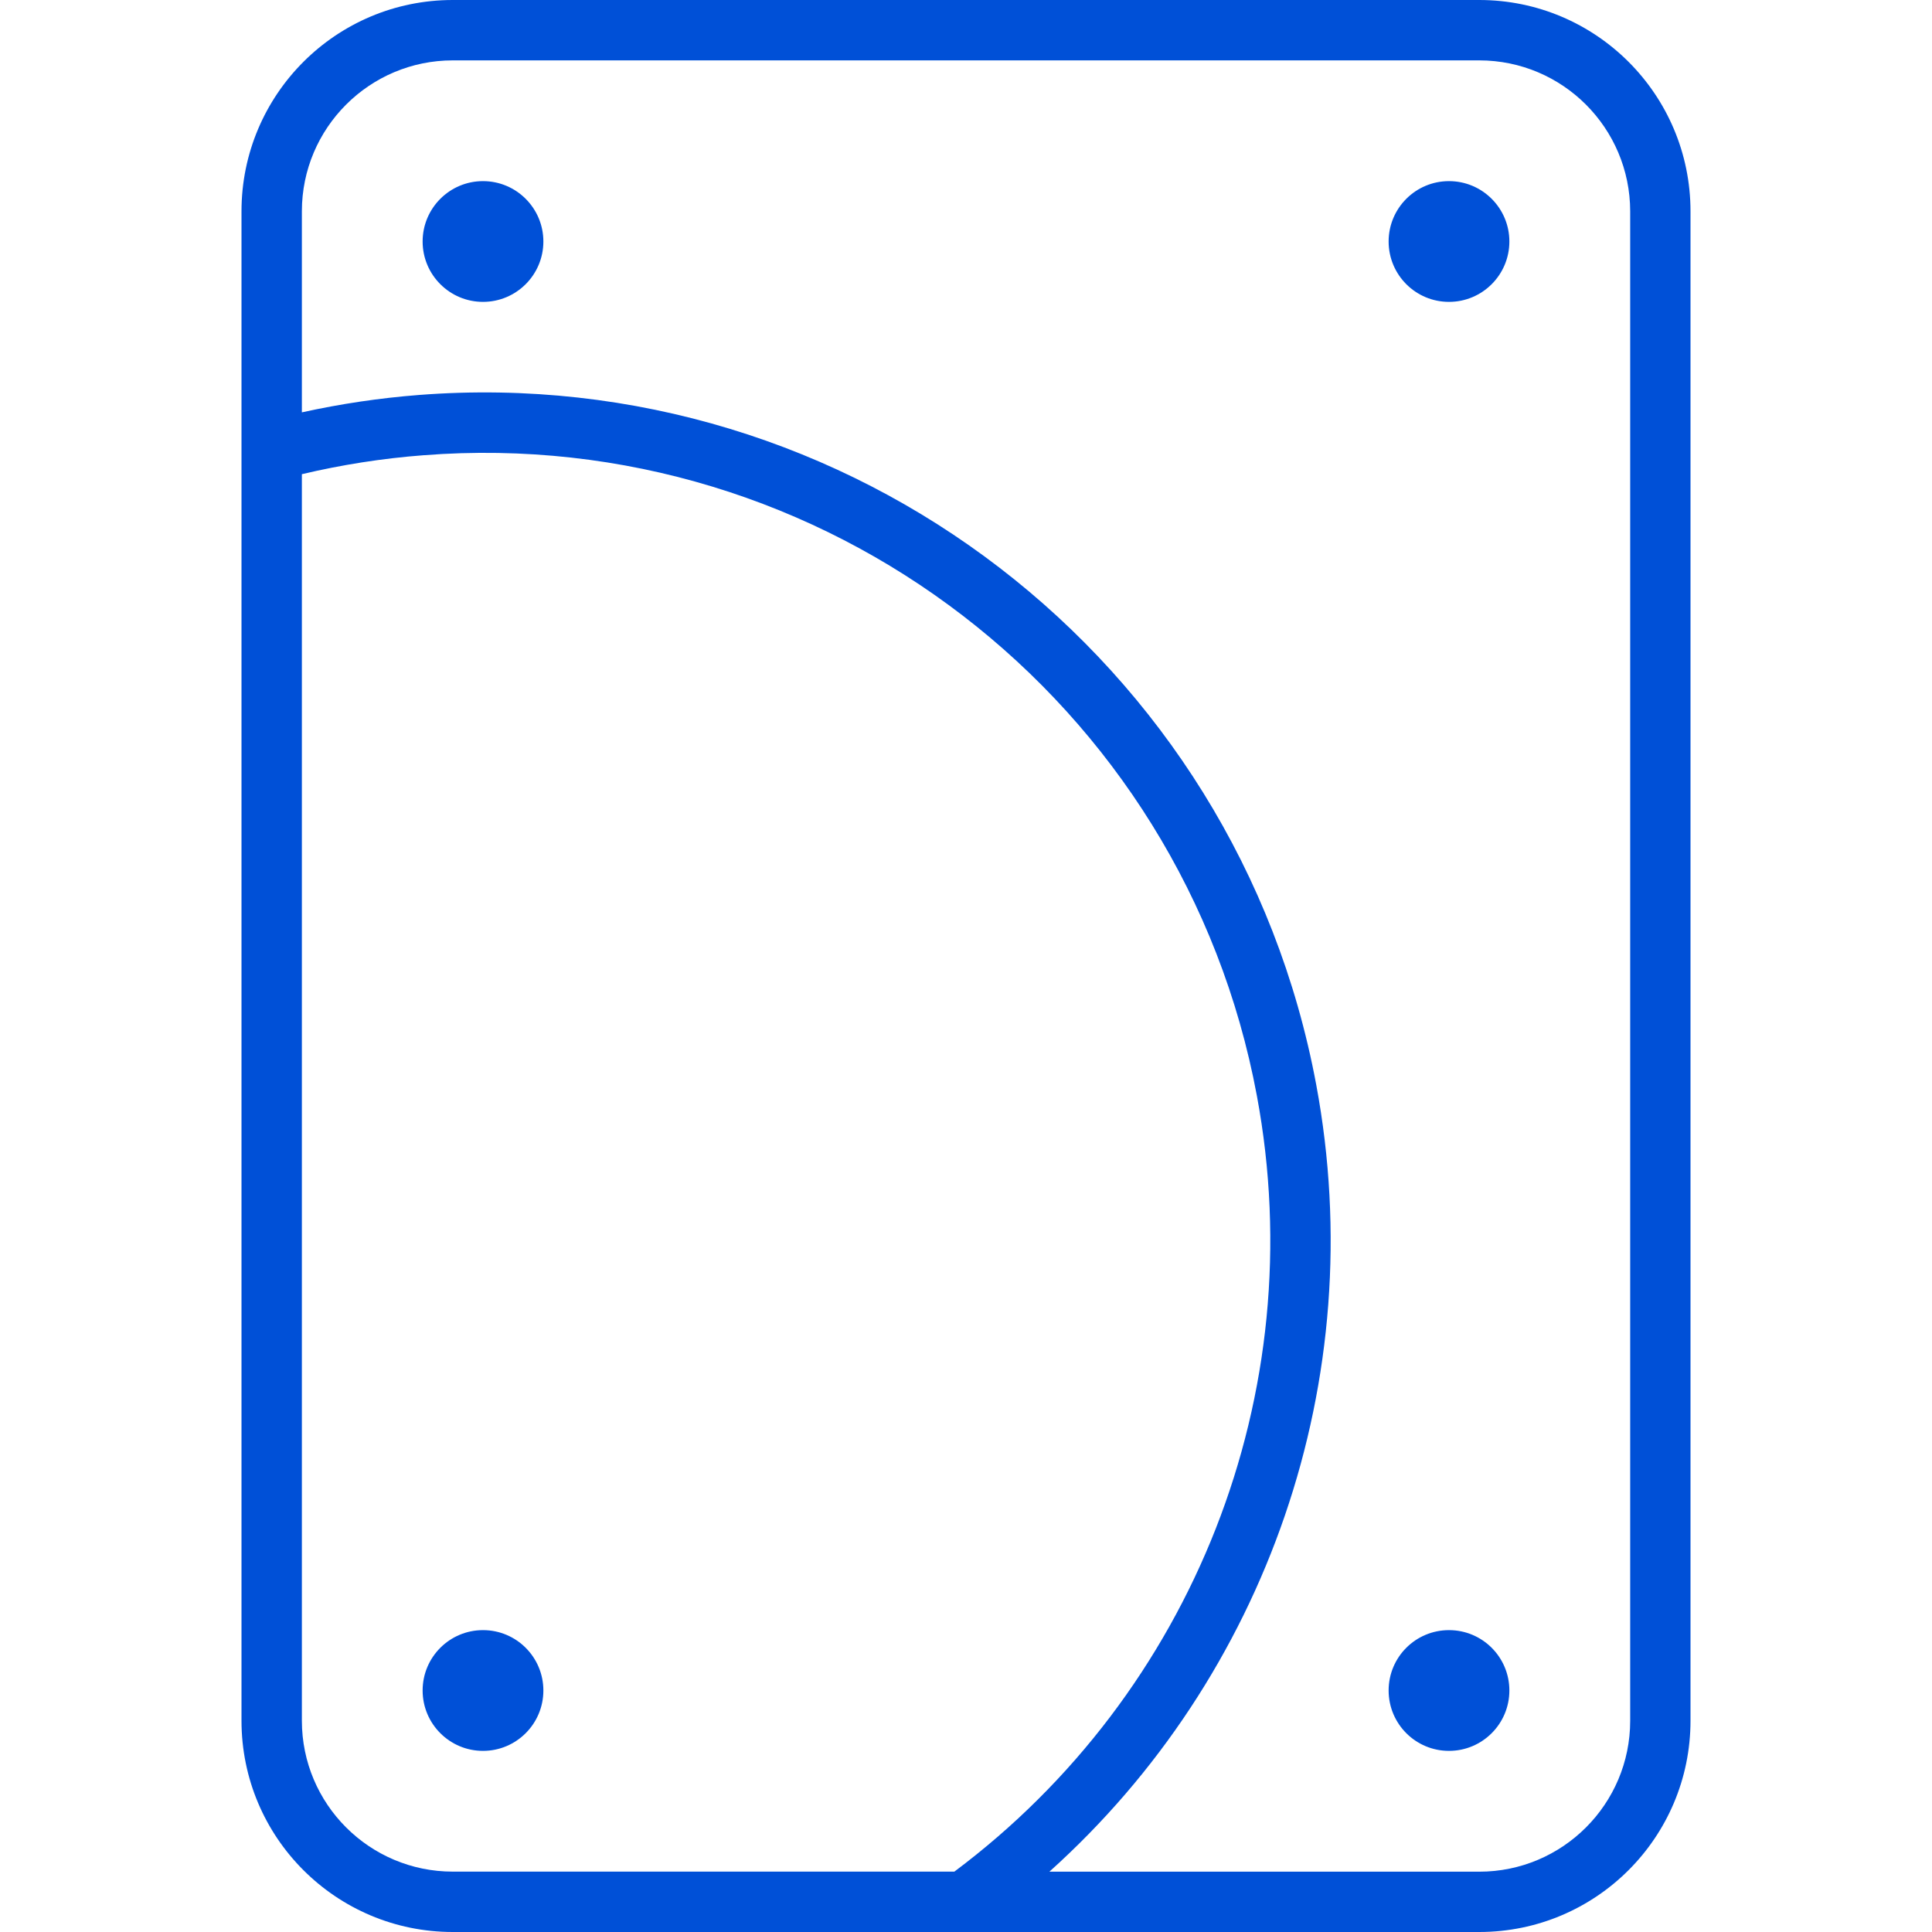 <svg xmlns="http://www.w3.org/2000/svg" width="32" height="32" viewBox="0 0 32 32">
    <path fill="#0050D7" fill-rule="evenodd" d="M24.5 0C26.433 0 28 1.567 28 3.5v25c0 1.933-1.567 3.5-3.5 3.5h-17C5.566 32 4 30.433 4 28.5v-25C4 1.567 5.566 0 7.5 0zm0 1h-17C6.12 1 5 2.12 5 3.5v3.33c.635-.14 1.282-.237 1.938-.288 7.141-.553 13.55 4.374 14.863 11.425.91 4.883-.824 9.804-4.42 13.034h7.12c1.38 0 2.5-1.12 2.5-2.5v-25C27 2.118 25.88 1 24.5 1zm-3.682 17.15c-1.22-6.549-7.172-11.125-13.802-10.61-.684.052-1.357.158-2.016.314V28.5C5 29.881 6.12 31 7.5 31h8.307c3.948-2.952 5.93-7.92 5.011-12.85zM8 27c.552 0 1 .447 1 1 0 .552-.448 1-1 1s-1-.448-1-1c0-.553.448-1 1-1zm16 0c.552 0 1 .447 1 1 0 .552-.448 1-1 1-.553 0-1-.448-1-1 0-.553.447-1 1-1zM8 3c.552 0 1 .448 1 1s-.448 1-1 1-1-.448-1-1 .448-1 1-1zm16 0c.552 0 1 .448 1 1s-.448 1-1 1c-.553 0-1-.448-1-1s.447-1 1-1z"/>
</svg>
